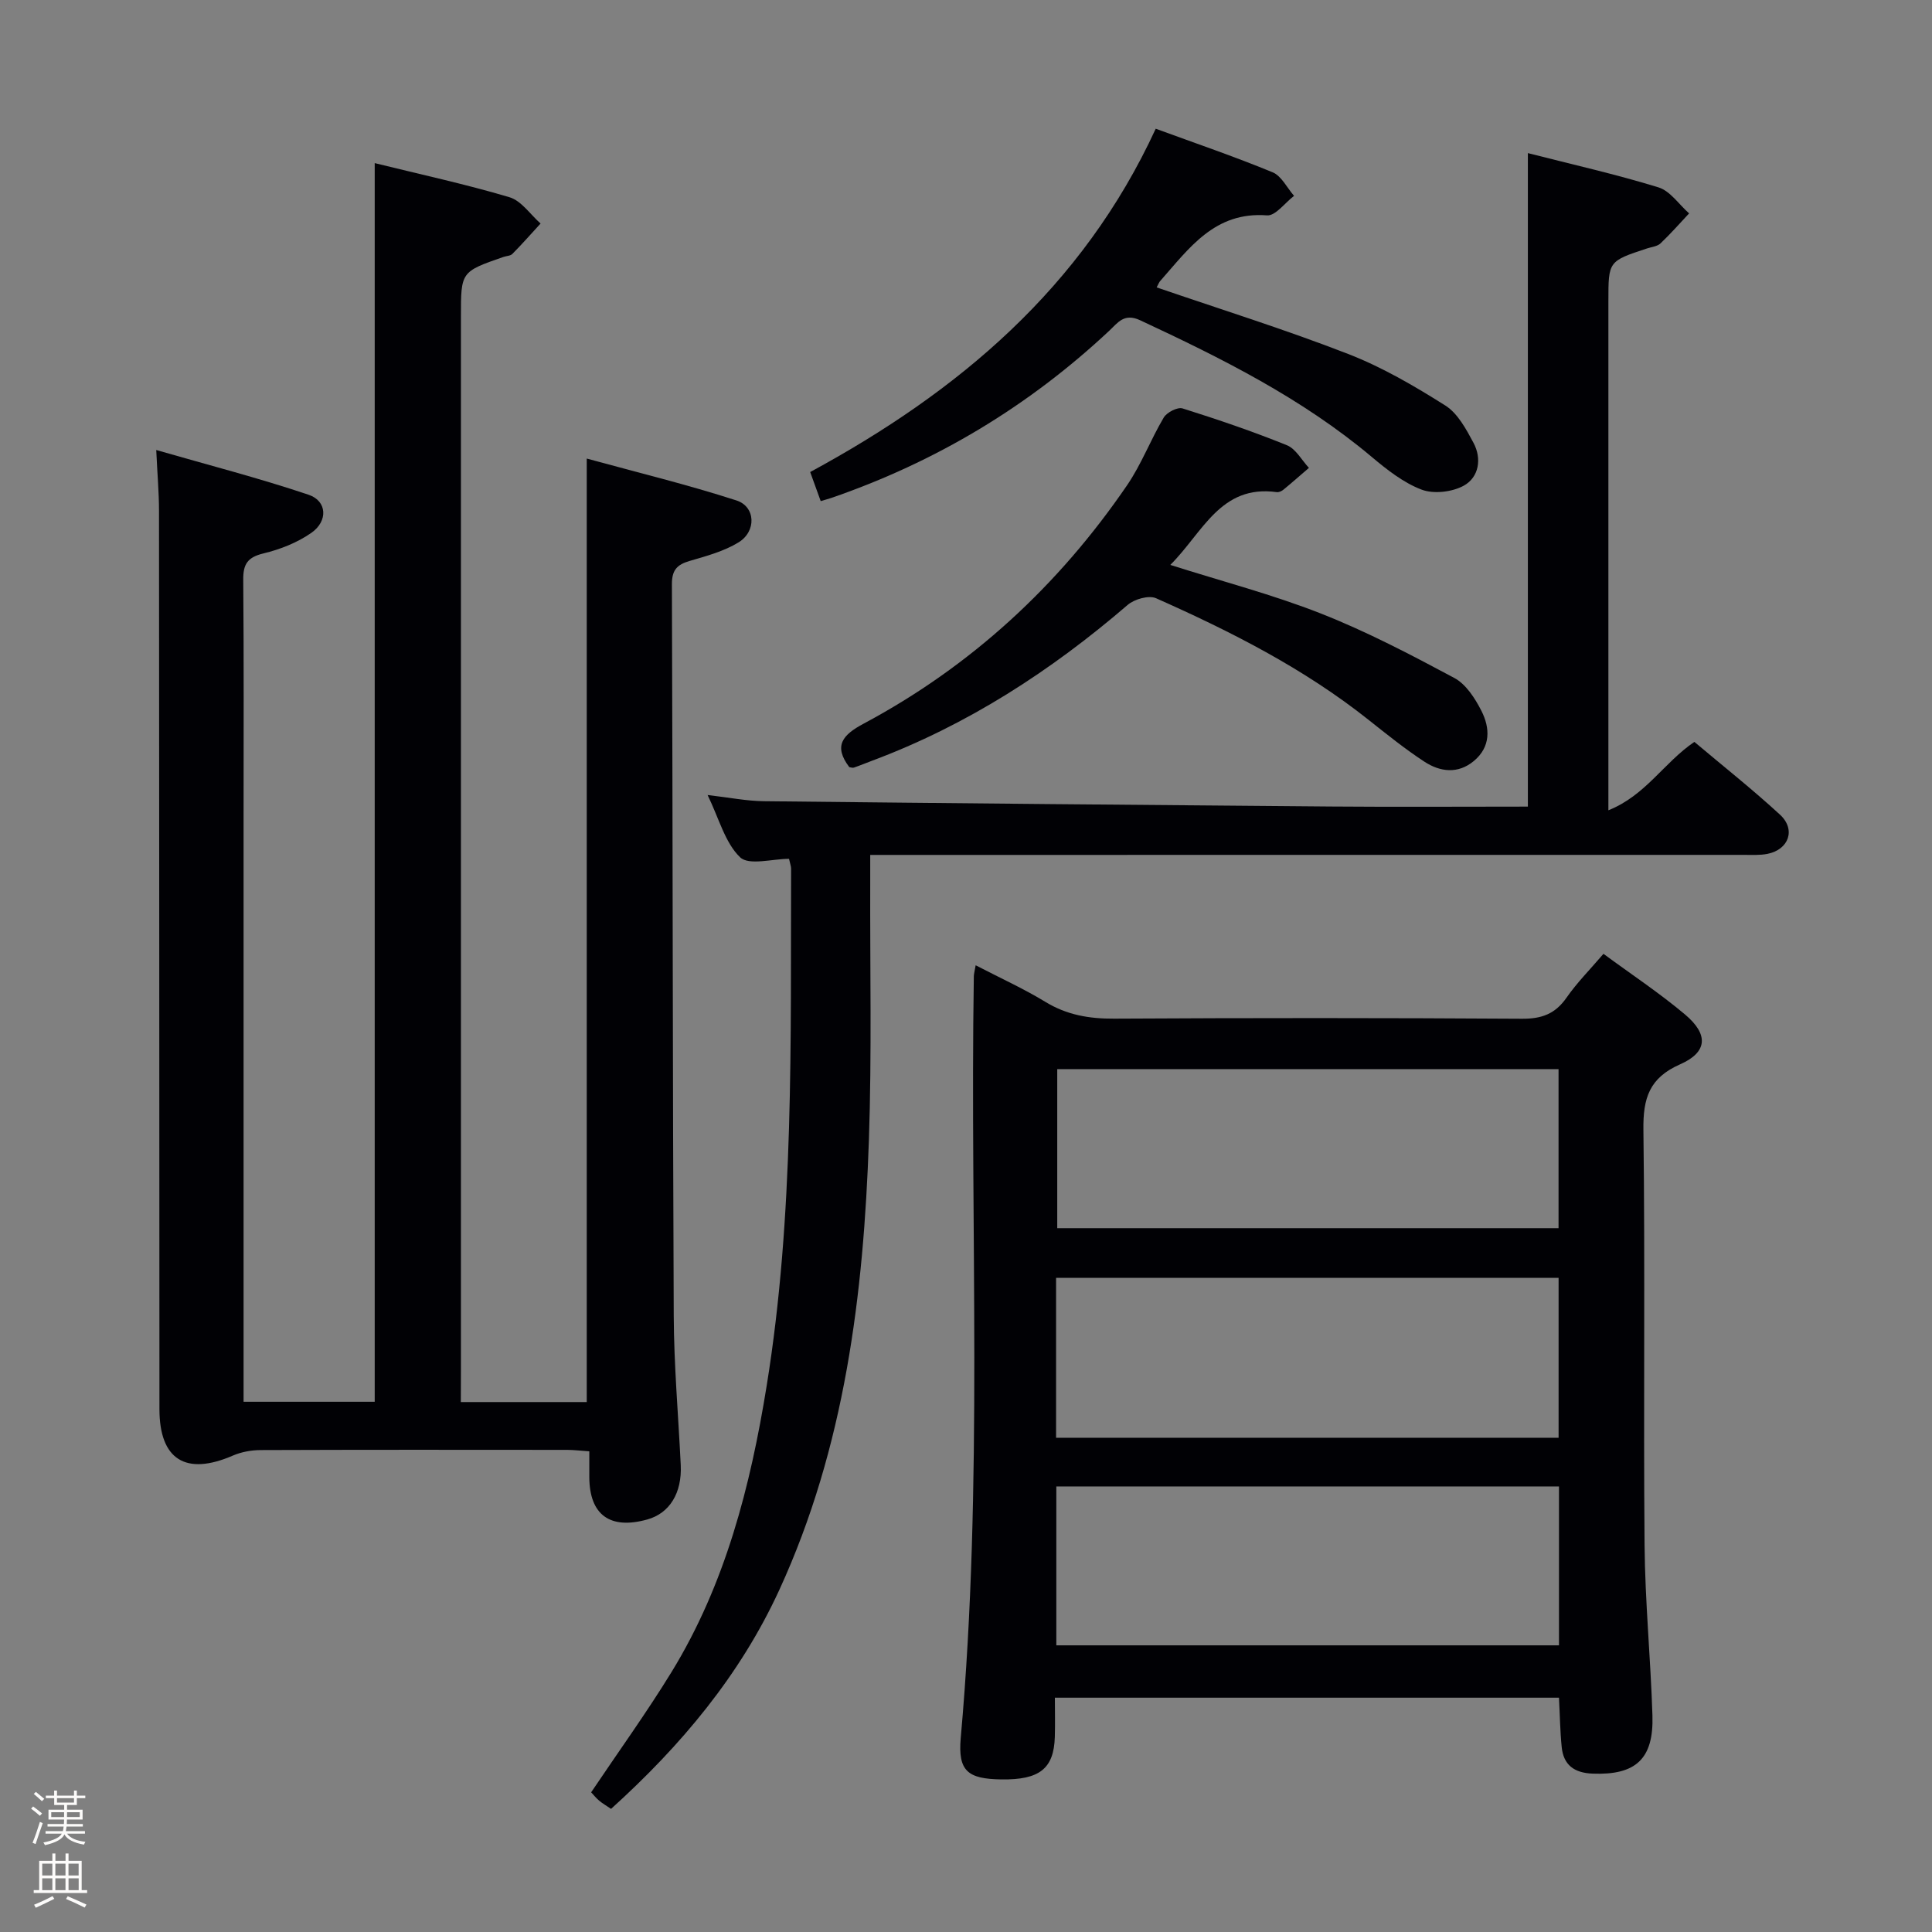 <svg enable-background="new 0 0 400 400" viewBox="0 0 400 400" xmlns="http://www.w3.org/2000/svg"><rect x="0" y="0" width="400" height="400" fill="#808080" stroke="none"/><path d="m6.44 374.46.42-.45c.65.47 1.27.95 1.85 1.44l-.45.49c-.65-.56-1.25-1.06-1.82-1.48m.93 7.33-.63-.26c.55-1.36 1.05-2.8 1.52-4.33.19.1.38.19.59.27-.46 1.29-.95 2.73-1.48 4.32m-.38-10.38.44-.42c.43.34 1.01.82 1.74 1.44l-.49.49c-.53-.51-1.09-1.01-1.69-1.51m2.5.35h1.72v-1.04h.59v1.04h3.52v-1.04h.59v1.04h1.75v.53h-1.75v1.42h-2.03v.97h3.22v2.03h-3.24c0 .35-.01.66-.03.93h3.32v.53h-3.37c-.03.27-.08.58-.15.94h3.96v.53h-3.71c.67.92 1.93 1.48 3.79 1.68-.13.24-.23.44-.29.59-2.13-.38-3.48-1.08-4.04-2.12-.43.97-1.77 1.72-4.03 2.23-.09-.19-.2-.37-.33-.55 2.1-.42 3.37-1.03 3.81-1.83h-3.36v-.53h3.58c.08-.29.13-.61.16-.94h-3.33v-.53h3.39c.02-.27.04-.58.04-.93h-3.23v-2.03h3.25v-.97h-2.07v-1.42h-1.73zm1.12 3.44v1h2.65c.01-.3.02-.44.01-.4v-.25-.35zm1.19-2h3.52v-.91h-3.52zm4.71 2h-2.63v.59c0 .15-.01.28-.01.4h2.64z" fill="#fcfbfa"/><path d="m13.56 383.74h.63v1.52h2.72v6.07h1.13v.6h-11.06v-.6h1.13v-6.07h2.73v-1.52h.63v1.52h2.1v-1.52zm-2.69 8.83.38.56c-1.24.63-2.53 1.25-3.85 1.85-.1-.21-.21-.42-.34-.63 1.36-.55 2.63-1.15 3.81-1.78m-2.13-4.27h2.1v-2.45h-2.1zm0 3.04h2.1v-2.46h-2.1zm2.72-3.04h2.1v-2.45h-2.1zm0 3.04h2.1v-2.46h-2.1zm6.07 3.6c-1.41-.71-2.7-1.3-3.86-1.78l.35-.56c1.45.62 2.75 1.19 3.88 1.72zm-1.25-9.09h-2.1v2.45h2.1zm-2.09 5.49h2.1v-2.46h-2.1z" fill="#fcfbfa"/><g fill="#010105"><path d="m95.41 290.28h26.07c0-64.89 0-129.46 0-195.34 10.47 2.87 20.85 5.39 30.99 8.67 3.99 1.29 4.17 6.4.43 8.69-3.03 1.85-6.66 2.83-10.13 3.84-2.6.76-3.67 1.89-3.66 4.82.18 50.49.15 100.98.38 151.47.05 10.3.95 20.59 1.45 30.88.28 5.8-2.3 9.99-6.92 11.28-7.71 2.15-11.96-.93-12.01-8.72-.01-1.66 0-3.31 0-5.39-1.68-.11-3.12-.29-4.56-.3-21.16-.02-42.33-.04-63.49.04-1.92.01-3.98.38-5.74 1.14-9.75 4.23-15.2.86-15.21-9.6-.03-61.99-.04-123.99-.09-185.98 0-3.79-.34-7.59-.57-12.61 10.77 3.11 21.29 5.81 31.56 9.27 3.82 1.29 4.04 5.45.54 7.89-2.9 2.02-6.45 3.42-9.91 4.25-3.27.79-4.21 2.2-4.18 5.43.14 16.33.07 32.66.07 48.99v115.49 5.73h27.15c0-85.49 0-170.71 0-256.45 9.35 2.31 18.73 4.34 27.89 7.06 2.47.73 4.32 3.57 6.45 5.45-1.94 2.11-3.83 4.26-5.84 6.29-.41.42-1.23.41-1.86.63-8.79 3.06-8.79 3.06-8.79 12.3v217.98c-.02 2.13-.02 4.26-.02 6.8z"/><path d="m202 199.85c5.11 2.65 9.94 4.84 14.44 7.58 4.46 2.72 9.07 3.5 14.22 3.47 28.15-.16 56.3-.16 84.44.02 4.07.03 6.89-.99 9.23-4.36 2.16-3.1 4.86-5.82 7.65-9.08 5.77 4.25 11.59 8.1 16.9 12.57 4.9 4.13 4.65 7.8-1.02 10.3-6.39 2.81-7.7 7.01-7.61 13.56.37 28.64-.01 57.29.24 85.94.1 11.78 1.26 23.55 1.63 35.34.28 9.02-3.49 12.37-12.4 12.02-3.77-.15-6.02-1.76-6.39-5.52-.33-3.28-.37-6.59-.56-10.2-34.56 0-68.97 0-104.37 0 0 2.66.07 5.39-.01 8.12-.2 6.58-3.17 8.91-11.06 8.8-6.95-.1-9.03-1.7-8.42-8.59 4.7-52.51 1.89-105.13 2.71-157.7.01-.49.16-.98.38-2.27zm120.68 54.43c0-11.19 0-22.07 0-32.93-34.83 0-69.34 0-103.79 0v32.93zm-104.03 43.39h104.04c0-11.23 0-22.13 0-33.11-34.81 0-69.31 0-104.04 0zm.05 42.98h104.07c0-11.12 0-21.88 0-32.9-34.74 0-69.26 0-104.07 0z"/><path d="m316.33 31.7c9.12 2.33 18.18 4.37 27.03 7.09 2.44.75 4.25 3.54 6.35 5.39-1.96 2.09-3.85 4.25-5.92 6.21-.66.63-1.83.73-2.77 1.04-8.02 2.64-8.02 2.64-8.02 10.89v99 6.44c7.73-3.08 11.48-9.87 17.8-14.16 5.9 4.98 12.02 9.81 17.73 15.07 3.32 3.06 1.84 7.22-2.58 8.11-1.61.32-3.31.21-4.98.21-58 .01-116 .01-173.99.01-1.99 0-3.99 0-6.81 0v5.47c-.06 17.83.33 35.68-.27 53.49-1.09 32.04-4.97 63.65-18.55 93.21-8.11 17.65-20.35 32.25-34.84 45.34-.9-.62-1.74-1.1-2.47-1.71-.62-.52-1.13-1.17-1.65-1.72 5.64-8.4 11.47-16.47 16.66-24.93 11.14-18.18 16.33-38.49 19.68-59.23 5.73-35.47 4.92-71.3 5.06-107.07 0-.48-.19-.96-.43-2.04-3.44 0-8.31 1.43-10.13-.32-3.12-3-4.34-7.98-6.73-12.89 4.45.51 8.04 1.24 11.63 1.28 39.14.43 78.28.79 117.43 1.1 13.49.11 26.98.02 40.77.02 0-45.09 0-89.94 0-135.3z"/><path d="m239.47 59.5c13.38 4.59 26.68 8.74 39.64 13.78 7.04 2.73 13.72 6.63 20.13 10.68 2.57 1.62 4.32 4.9 5.84 7.74 1.74 3.26 1.13 7.09-2 8.84-2.4 1.33-6.22 1.78-8.73.84-3.78-1.43-7.2-4.14-10.36-6.79-14.42-12.12-31.04-20.41-47.95-28.29-3.31-1.54-4.63.54-6.32 2.12-16.74 15.7-35.97 27.23-57.66 34.69-.6.2-1.21.36-2.14.64-.74-2.03-1.4-3.85-2.18-6.02 30.64-16.6 56.36-38.14 71.54-71.08 8.13 2.98 16.27 5.75 24.2 9.02 1.84.76 2.98 3.21 4.44 4.88-1.87 1.42-3.85 4.18-5.6 4.04-10.84-.83-16.12 6.82-22.09 13.56-.23.23-.33.56-.76 1.35z"/><path d="m242.3 116.96c10.77 3.42 21.21 6.14 31.17 10.06 9.5 3.74 18.62 8.52 27.64 13.35 2.41 1.29 4.28 4.21 5.59 6.78 1.83 3.59 1.96 7.49-1.57 10.42-3.28 2.72-6.98 2.25-10.22.13-4.02-2.63-7.79-5.67-11.56-8.66-13.39-10.64-28.49-18.29-44-25.18-1.5-.67-4.49.18-5.88 1.38-15.89 13.67-33.22 24.9-52.94 32.27-1.24.46-2.47.98-3.73 1.41-.28.1-.64-.05-.96-.09-3.35-4.43-1.36-6.69 2.94-8.99 22.28-11.9 40.36-28.58 54.58-49.39 2.98-4.36 4.87-9.44 7.58-14 .64-1.08 2.86-2.22 3.9-1.89 7.28 2.29 14.53 4.76 21.6 7.62 1.85.75 3.06 3.08 4.56 4.69-1.76 1.51-3.5 3.05-5.29 4.52-.36.3-.94.56-1.37.5-11.66-1.61-15.29 8.34-22.04 15.07z"/></g></svg>